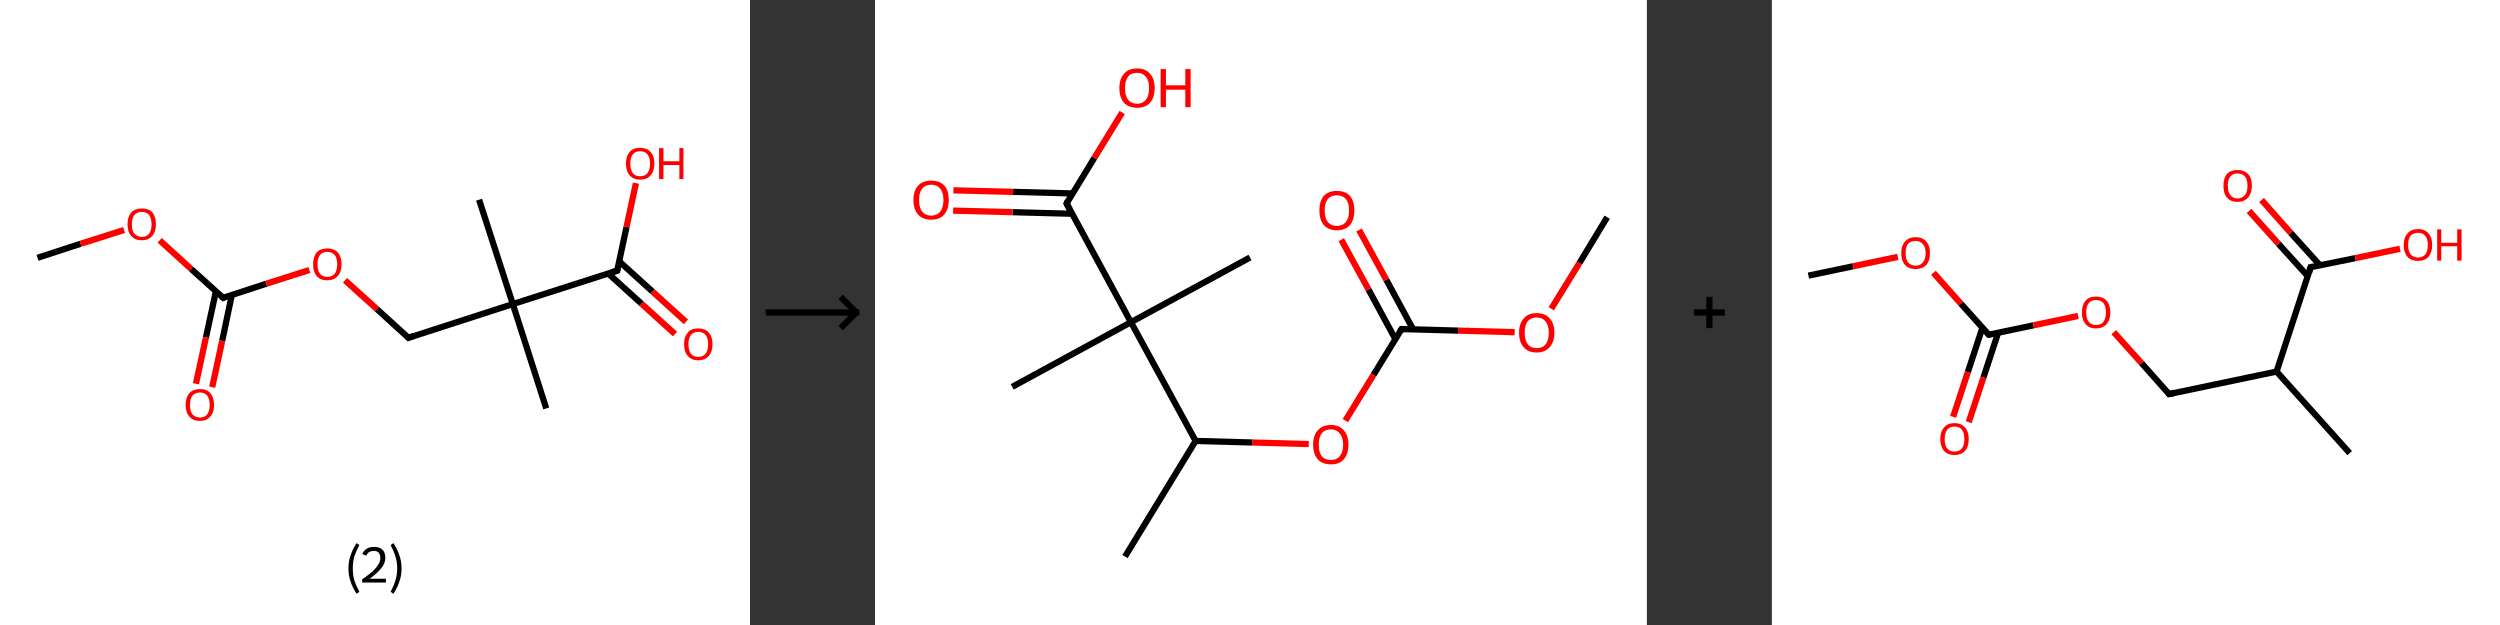 <?xml version='1.0' encoding='ASCII' standalone='yes'?>
<svg xmlns="http://www.w3.org/2000/svg" xmlns:xlink="http://www.w3.org/1999/xlink" version="1.1" width="800.0px" viewBox="0 0 800.0 200.0" height="200.0px">
  <rect x="0" y="0" width="800.0" height="200.0" fill="#333333" stroke="none"/>
  <g>
    <g transform="translate(0, 0) scale(1 1) "><!-- END OF HEADER -->
<rect style="opacity:1.0;fill:#FFFFFF;stroke:none" width="240.0" height="200.0" x="0.0" y="0.0"> </rect>
<path class="bond-0 atom-0 atom-1" d="M 12.0,82.5 L 25.8,78.0" style="fill:none;fill-rule:evenodd;stroke:#000000;stroke-width:2.0px;stroke-linecap:butt;stroke-linejoin:miter;stroke-opacity:1"/>
<path class="bond-0 atom-0 atom-1" d="M 25.8,78.0 L 39.7,73.6" style="fill:none;fill-rule:evenodd;stroke:#FF0000;stroke-width:2.0px;stroke-linecap:butt;stroke-linejoin:miter;stroke-opacity:1"/>
<path class="bond-1 atom-1 atom-2" d="M 51.1,76.9 L 61.2,86.1" style="fill:none;fill-rule:evenodd;stroke:#FF0000;stroke-width:2.0px;stroke-linecap:butt;stroke-linejoin:miter;stroke-opacity:1"/>
<path class="bond-1 atom-1 atom-2" d="M 61.2,86.1 L 71.4,95.3" style="fill:none;fill-rule:evenodd;stroke:#000000;stroke-width:2.0px;stroke-linecap:butt;stroke-linejoin:miter;stroke-opacity:1"/>
<path class="bond-2 atom-2 atom-3" d="M 69.1,93.2 L 65.9,108.0" style="fill:none;fill-rule:evenodd;stroke:#000000;stroke-width:2.0px;stroke-linecap:butt;stroke-linejoin:miter;stroke-opacity:1"/>
<path class="bond-2 atom-2 atom-3" d="M 65.9,108.0 L 62.7,122.8" style="fill:none;fill-rule:evenodd;stroke:#FF0000;stroke-width:2.0px;stroke-linecap:butt;stroke-linejoin:miter;stroke-opacity:1"/>
<path class="bond-2 atom-2 atom-3" d="M 74.2,94.3 L 71.1,109.1" style="fill:none;fill-rule:evenodd;stroke:#000000;stroke-width:2.0px;stroke-linecap:butt;stroke-linejoin:miter;stroke-opacity:1"/>
<path class="bond-2 atom-2 atom-3" d="M 71.1,109.1 L 67.9,123.9" style="fill:none;fill-rule:evenodd;stroke:#FF0000;stroke-width:2.0px;stroke-linecap:butt;stroke-linejoin:miter;stroke-opacity:1"/>
<path class="bond-3 atom-2 atom-4" d="M 71.4,95.3 L 85.2,90.8" style="fill:none;fill-rule:evenodd;stroke:#000000;stroke-width:2.0px;stroke-linecap:butt;stroke-linejoin:miter;stroke-opacity:1"/>
<path class="bond-3 atom-2 atom-4" d="M 85.2,90.8 L 99.0,86.4" style="fill:none;fill-rule:evenodd;stroke:#FF0000;stroke-width:2.0px;stroke-linecap:butt;stroke-linejoin:miter;stroke-opacity:1"/>
<path class="bond-4 atom-4 atom-5" d="M 110.4,89.7 L 120.6,98.9" style="fill:none;fill-rule:evenodd;stroke:#FF0000;stroke-width:2.0px;stroke-linecap:butt;stroke-linejoin:miter;stroke-opacity:1"/>
<path class="bond-4 atom-4 atom-5" d="M 120.6,98.9 L 130.7,108.1" style="fill:none;fill-rule:evenodd;stroke:#000000;stroke-width:2.0px;stroke-linecap:butt;stroke-linejoin:miter;stroke-opacity:1"/>
<path class="bond-5 atom-5 atom-6" d="M 130.7,108.1 L 164.1,97.3" style="fill:none;fill-rule:evenodd;stroke:#000000;stroke-width:2.0px;stroke-linecap:butt;stroke-linejoin:miter;stroke-opacity:1"/>
<path class="bond-6 atom-6 atom-7" d="M 164.1,97.3 L 153.3,63.9" style="fill:none;fill-rule:evenodd;stroke:#000000;stroke-width:2.0px;stroke-linecap:butt;stroke-linejoin:miter;stroke-opacity:1"/>
<path class="bond-7 atom-6 atom-8" d="M 164.1,97.3 L 174.8,130.7" style="fill:none;fill-rule:evenodd;stroke:#000000;stroke-width:2.0px;stroke-linecap:butt;stroke-linejoin:miter;stroke-opacity:1"/>
<path class="bond-8 atom-6 atom-9" d="M 164.1,97.3 L 197.5,86.6" style="fill:none;fill-rule:evenodd;stroke:#000000;stroke-width:2.0px;stroke-linecap:butt;stroke-linejoin:miter;stroke-opacity:1"/>
<path class="bond-9 atom-9 atom-10" d="M 194.6,87.5 L 205.3,97.2" style="fill:none;fill-rule:evenodd;stroke:#000000;stroke-width:2.0px;stroke-linecap:butt;stroke-linejoin:miter;stroke-opacity:1"/>
<path class="bond-9 atom-9 atom-10" d="M 205.3,97.2 L 216.0,106.9" style="fill:none;fill-rule:evenodd;stroke:#FF0000;stroke-width:2.0px;stroke-linecap:butt;stroke-linejoin:miter;stroke-opacity:1"/>
<path class="bond-9 atom-9 atom-10" d="M 198.1,83.6 L 208.8,93.3" style="fill:none;fill-rule:evenodd;stroke:#000000;stroke-width:2.0px;stroke-linecap:butt;stroke-linejoin:miter;stroke-opacity:1"/>
<path class="bond-9 atom-9 atom-10" d="M 208.8,93.3 L 219.5,103.0" style="fill:none;fill-rule:evenodd;stroke:#FF0000;stroke-width:2.0px;stroke-linecap:butt;stroke-linejoin:miter;stroke-opacity:1"/>
<path class="bond-10 atom-9 atom-11" d="M 197.5,86.6 L 200.5,72.6" style="fill:none;fill-rule:evenodd;stroke:#000000;stroke-width:2.0px;stroke-linecap:butt;stroke-linejoin:miter;stroke-opacity:1"/>
<path class="bond-10 atom-9 atom-11" d="M 200.5,72.6 L 203.5,58.6" style="fill:none;fill-rule:evenodd;stroke:#FF0000;stroke-width:2.0px;stroke-linecap:butt;stroke-linejoin:miter;stroke-opacity:1"/>
<path d="M 70.8,94.8 L 71.4,95.3 L 72.0,95.0" style="fill:none;stroke:#000000;stroke-width:2.0px;stroke-linecap:butt;stroke-linejoin:miter;stroke-opacity:1;"/>
<path d="M 130.2,107.6 L 130.7,108.1 L 132.4,107.5" style="fill:none;stroke:#000000;stroke-width:2.0px;stroke-linecap:butt;stroke-linejoin:miter;stroke-opacity:1;"/>
<path d="M 195.8,87.1 L 197.5,86.6 L 197.6,85.9" style="fill:none;stroke:#000000;stroke-width:2.0px;stroke-linecap:butt;stroke-linejoin:miter;stroke-opacity:1;"/>
<path class="atom-1" d="M 40.8 71.8 Q 40.8 69.4, 42.0 68.0 Q 43.2 66.7, 45.4 66.7 Q 47.6 66.7, 48.8 68.0 Q 49.9 69.4, 49.9 71.8 Q 49.9 74.2, 48.7 75.5 Q 47.5 76.9, 45.4 76.9 Q 43.2 76.9, 42.0 75.5 Q 40.8 74.2, 40.8 71.8 M 45.4 75.8 Q 46.9 75.8, 47.7 74.8 Q 48.5 73.7, 48.5 71.8 Q 48.5 69.8, 47.7 68.8 Q 46.9 67.8, 45.4 67.8 Q 43.9 67.8, 43.0 68.8 Q 42.2 69.8, 42.2 71.8 Q 42.2 73.8, 43.0 74.8 Q 43.9 75.8, 45.4 75.8 " fill="#FF0000"/>
<path class="atom-3" d="M 59.4 129.6 Q 59.4 127.2, 60.6 125.8 Q 61.8 124.5, 64.0 124.5 Q 66.2 124.5, 67.3 125.8 Q 68.5 127.2, 68.5 129.6 Q 68.5 132.0, 67.3 133.3 Q 66.1 134.7, 64.0 134.7 Q 61.8 134.7, 60.6 133.3 Q 59.4 132.0, 59.4 129.6 M 64.0 133.6 Q 65.5 133.6, 66.3 132.6 Q 67.1 131.5, 67.1 129.6 Q 67.1 127.6, 66.3 126.6 Q 65.5 125.6, 64.0 125.6 Q 62.5 125.6, 61.6 126.6 Q 60.8 127.6, 60.8 129.6 Q 60.8 131.6, 61.6 132.6 Q 62.5 133.6, 64.0 133.6 " fill="#FF0000"/>
<path class="atom-4" d="M 100.2 84.6 Q 100.2 82.2, 101.3 80.8 Q 102.5 79.5, 104.7 79.5 Q 106.9 79.5, 108.1 80.8 Q 109.3 82.2, 109.3 84.6 Q 109.3 87.0, 108.1 88.3 Q 106.9 89.7, 104.7 89.7 Q 102.5 89.7, 101.3 88.3 Q 100.2 87.0, 100.2 84.6 M 104.7 88.6 Q 106.2 88.6, 107.1 87.6 Q 107.9 86.5, 107.9 84.6 Q 107.9 82.6, 107.1 81.6 Q 106.2 80.6, 104.7 80.6 Q 103.2 80.6, 102.4 81.6 Q 101.6 82.6, 101.6 84.6 Q 101.6 86.6, 102.4 87.6 Q 103.2 88.6, 104.7 88.6 " fill="#FF0000"/>
<path class="atom-10" d="M 218.9 110.1 Q 218.9 107.8, 220.1 106.4 Q 221.2 105.1, 223.4 105.1 Q 225.6 105.1, 226.8 106.4 Q 228.0 107.8, 228.0 110.1 Q 228.0 112.6, 226.8 113.9 Q 225.6 115.3, 223.4 115.3 Q 221.3 115.3, 220.1 113.9 Q 218.9 112.6, 218.9 110.1 M 223.4 114.2 Q 225.0 114.2, 225.8 113.2 Q 226.6 112.1, 226.6 110.1 Q 226.6 108.2, 225.8 107.2 Q 225.0 106.2, 223.4 106.2 Q 221.9 106.2, 221.1 107.2 Q 220.3 108.2, 220.3 110.1 Q 220.3 112.2, 221.1 113.2 Q 221.9 114.2, 223.4 114.2 " fill="#FF0000"/>
<path class="atom-11" d="M 200.3 52.3 Q 200.3 50.0, 201.5 48.6 Q 202.6 47.3, 204.8 47.3 Q 207.0 47.3, 208.2 48.6 Q 209.4 50.0, 209.4 52.3 Q 209.4 54.8, 208.2 56.1 Q 207.0 57.5, 204.8 57.5 Q 202.7 57.5, 201.5 56.1 Q 200.3 54.8, 200.3 52.3 M 204.8 56.4 Q 206.4 56.4, 207.2 55.4 Q 208.0 54.3, 208.0 52.3 Q 208.0 50.4, 207.2 49.4 Q 206.4 48.4, 204.8 48.4 Q 203.3 48.4, 202.5 49.4 Q 201.7 50.4, 201.7 52.3 Q 201.7 54.3, 202.5 55.4 Q 203.3 56.4, 204.8 56.4 " fill="#FF0000"/>
<path class="atom-11" d="M 210.9 47.4 L 212.3 47.4 L 212.3 51.6 L 217.4 51.6 L 217.4 47.4 L 218.7 47.4 L 218.7 57.3 L 217.4 57.3 L 217.4 52.8 L 212.3 52.8 L 212.3 57.3 L 210.9 57.3 L 210.9 47.4 " fill="#FF0000"/>
<path class="legend" d="M 111.5 181.9 Q 111.5 179.6, 112.2 177.7 Q 112.8 175.8, 114.1 173.8 L 115.0 174.4 Q 114.0 176.3, 113.4 178.0 Q 112.9 179.7, 112.9 181.9 Q 112.9 184.0, 113.4 185.8 Q 114.0 187.5, 115.0 189.4 L 114.1 190.0 Q 112.8 188.0, 112.2 186.1 Q 111.5 184.2, 111.5 181.9 " fill="#000000"/>
<path class="legend" d="M 115.9 177.3 Q 116.4 176.2, 117.3 175.6 Q 118.3 175.0, 119.7 175.0 Q 121.4 175.0, 122.4 175.9 Q 123.3 176.8, 123.3 178.5 Q 123.3 180.2, 122.1 181.7 Q 120.9 183.3, 118.3 185.2 L 123.5 185.2 L 123.5 186.4 L 115.9 186.4 L 115.9 185.4 Q 118.0 183.9, 119.3 182.8 Q 120.5 181.6, 121.1 180.6 Q 121.7 179.6, 121.7 178.6 Q 121.7 177.5, 121.2 176.9 Q 120.7 176.3, 119.7 176.3 Q 118.8 176.3, 118.2 176.6 Q 117.6 177.0, 117.2 177.8 L 115.9 177.3 " fill="#000000"/>
<path class="legend" d="M 128.5 181.9 Q 128.5 184.2, 127.8 186.1 Q 127.2 188.0, 125.9 190.0 L 125.0 189.4 Q 126.0 187.5, 126.5 185.8 Q 127.1 184.0, 127.1 181.9 Q 127.1 179.7, 126.5 178.0 Q 126.0 176.3, 125.0 174.4 L 125.9 173.8 Q 127.2 175.8, 127.8 177.7 Q 128.5 179.6, 128.5 181.9 " fill="#000000"/>
</g>
    <g transform="translate(240.0, 0) scale(1 1) "><line x1="5" y1="100" x2="35" y2="100" style="stroke:rgb(0,0,0);stroke-width:2"/>
  <line x1="34" y1="100" x2="29" y2="95" style="stroke:rgb(0,0,0);stroke-width:2"/>
  <line x1="34" y1="100" x2="29" y2="105" style="stroke:rgb(0,0,0);stroke-width:2"/>
</g>
    <g transform="translate(280.0, 0) scale(1 1) "><!-- END OF HEADER -->
<rect style="opacity:1.0;fill:#FFFFFF;stroke:none" width="247.0" height="200.0" x="0.0" y="0.0"> </rect>
<path class="bond-0 atom-0 atom-1" d="M 234.3,69.5 L 225.4,84.2" style="fill:none;fill-rule:evenodd;stroke:#000000;stroke-width:2.0px;stroke-linecap:butt;stroke-linejoin:miter;stroke-opacity:1"/>
<path class="bond-0 atom-0 atom-1" d="M 225.4,84.2 L 216.4,98.8" style="fill:none;fill-rule:evenodd;stroke:#FF0000;stroke-width:2.0px;stroke-linecap:butt;stroke-linejoin:miter;stroke-opacity:1"/>
<path class="bond-1 atom-1 atom-2" d="M 204.7,106.3 L 186.6,105.8" style="fill:none;fill-rule:evenodd;stroke:#FF0000;stroke-width:2.0px;stroke-linecap:butt;stroke-linejoin:miter;stroke-opacity:1"/>
<path class="bond-1 atom-1 atom-2" d="M 186.6,105.8 L 168.5,105.3" style="fill:none;fill-rule:evenodd;stroke:#000000;stroke-width:2.0px;stroke-linecap:butt;stroke-linejoin:miter;stroke-opacity:1"/>
<path class="bond-2 atom-2 atom-3" d="M 172.2,105.4 L 163.6,89.5" style="fill:none;fill-rule:evenodd;stroke:#000000;stroke-width:2.0px;stroke-linecap:butt;stroke-linejoin:miter;stroke-opacity:1"/>
<path class="bond-2 atom-2 atom-3" d="M 163.6,89.5 L 154.9,73.6" style="fill:none;fill-rule:evenodd;stroke:#FF0000;stroke-width:2.0px;stroke-linecap:butt;stroke-linejoin:miter;stroke-opacity:1"/>
<path class="bond-2 atom-2 atom-3" d="M 166.5,108.5 L 157.9,92.6" style="fill:none;fill-rule:evenodd;stroke:#000000;stroke-width:2.0px;stroke-linecap:butt;stroke-linejoin:miter;stroke-opacity:1"/>
<path class="bond-2 atom-2 atom-3" d="M 157.9,92.6 L 149.2,76.7" style="fill:none;fill-rule:evenodd;stroke:#FF0000;stroke-width:2.0px;stroke-linecap:butt;stroke-linejoin:miter;stroke-opacity:1"/>
<path class="bond-3 atom-2 atom-4" d="M 168.5,105.3 L 159.5,120.0" style="fill:none;fill-rule:evenodd;stroke:#000000;stroke-width:2.0px;stroke-linecap:butt;stroke-linejoin:miter;stroke-opacity:1"/>
<path class="bond-3 atom-2 atom-4" d="M 159.5,120.0 L 150.5,134.6" style="fill:none;fill-rule:evenodd;stroke:#FF0000;stroke-width:2.0px;stroke-linecap:butt;stroke-linejoin:miter;stroke-opacity:1"/>
<path class="bond-4 atom-4 atom-5" d="M 138.8,142.1 L 120.7,141.6" style="fill:none;fill-rule:evenodd;stroke:#FF0000;stroke-width:2.0px;stroke-linecap:butt;stroke-linejoin:miter;stroke-opacity:1"/>
<path class="bond-4 atom-4 atom-5" d="M 120.7,141.6 L 102.6,141.1" style="fill:none;fill-rule:evenodd;stroke:#000000;stroke-width:2.0px;stroke-linecap:butt;stroke-linejoin:miter;stroke-opacity:1"/>
<path class="bond-5 atom-5 atom-6" d="M 102.6,141.1 L 80.0,178.1" style="fill:none;fill-rule:evenodd;stroke:#000000;stroke-width:2.0px;stroke-linecap:butt;stroke-linejoin:miter;stroke-opacity:1"/>
<path class="bond-6 atom-5 atom-7" d="M 102.6,141.1 L 81.9,103.1" style="fill:none;fill-rule:evenodd;stroke:#000000;stroke-width:2.0px;stroke-linecap:butt;stroke-linejoin:miter;stroke-opacity:1"/>
<path class="bond-7 atom-7 atom-8" d="M 81.9,103.1 L 120.0,82.4" style="fill:none;fill-rule:evenodd;stroke:#000000;stroke-width:2.0px;stroke-linecap:butt;stroke-linejoin:miter;stroke-opacity:1"/>
<path class="bond-8 atom-7 atom-9" d="M 81.9,103.1 L 43.9,123.8" style="fill:none;fill-rule:evenodd;stroke:#000000;stroke-width:2.0px;stroke-linecap:butt;stroke-linejoin:miter;stroke-opacity:1"/>
<path class="bond-9 atom-7 atom-10" d="M 81.9,103.1 L 61.3,65.1" style="fill:none;fill-rule:evenodd;stroke:#000000;stroke-width:2.0px;stroke-linecap:butt;stroke-linejoin:miter;stroke-opacity:1"/>
<path class="bond-10 atom-10 atom-11" d="M 63.2,61.9 L 44.2,61.4" style="fill:none;fill-rule:evenodd;stroke:#000000;stroke-width:2.0px;stroke-linecap:butt;stroke-linejoin:miter;stroke-opacity:1"/>
<path class="bond-10 atom-10 atom-11" d="M 44.2,61.4 L 25.1,60.9" style="fill:none;fill-rule:evenodd;stroke:#FF0000;stroke-width:2.0px;stroke-linecap:butt;stroke-linejoin:miter;stroke-opacity:1"/>
<path class="bond-10 atom-10 atom-11" d="M 63.0,68.4 L 44.0,67.9" style="fill:none;fill-rule:evenodd;stroke:#000000;stroke-width:2.0px;stroke-linecap:butt;stroke-linejoin:miter;stroke-opacity:1"/>
<path class="bond-10 atom-10 atom-11" d="M 44.0,67.9 L 25.0,67.4" style="fill:none;fill-rule:evenodd;stroke:#FF0000;stroke-width:2.0px;stroke-linecap:butt;stroke-linejoin:miter;stroke-opacity:1"/>
<path class="bond-11 atom-10 atom-12" d="M 61.3,65.1 L 70.2,50.5" style="fill:none;fill-rule:evenodd;stroke:#000000;stroke-width:2.0px;stroke-linecap:butt;stroke-linejoin:miter;stroke-opacity:1"/>
<path class="bond-11 atom-10 atom-12" d="M 70.2,50.5 L 79.1,36.0" style="fill:none;fill-rule:evenodd;stroke:#FF0000;stroke-width:2.0px;stroke-linecap:butt;stroke-linejoin:miter;stroke-opacity:1"/>
<path d="M 169.4,105.3 L 168.5,105.3 L 168.0,106.1" style="fill:none;stroke:#000000;stroke-width:2.0px;stroke-linecap:butt;stroke-linejoin:miter;stroke-opacity:1;"/>
<path d="M 62.3,67.0 L 61.3,65.1 L 61.7,64.3" style="fill:none;stroke:#000000;stroke-width:2.0px;stroke-linecap:butt;stroke-linejoin:miter;stroke-opacity:1;"/>
<path class="atom-1" d="M 206.1 106.5 Q 206.1 103.5, 207.6 101.9 Q 209.0 100.2, 211.7 100.2 Q 214.5 100.2, 215.9 101.9 Q 217.4 103.5, 217.4 106.5 Q 217.4 109.4, 215.9 111.1 Q 214.4 112.8, 211.7 112.8 Q 209.0 112.8, 207.6 111.1 Q 206.1 109.5, 206.1 106.5 M 211.7 111.4 Q 213.6 111.4, 214.6 110.2 Q 215.6 108.9, 215.6 106.5 Q 215.6 104.1, 214.6 102.9 Q 213.6 101.6, 211.7 101.6 Q 209.9 101.6, 208.9 102.8 Q 207.9 104.0, 207.9 106.5 Q 207.9 108.9, 208.9 110.2 Q 209.9 111.4, 211.7 111.4 " fill="#FF0000"/>
<path class="atom-3" d="M 142.2 67.3 Q 142.2 64.4, 143.6 62.7 Q 145.1 61.1, 147.8 61.1 Q 150.5 61.1, 152.0 62.7 Q 153.4 64.4, 153.4 67.3 Q 153.4 70.3, 152.0 72.0 Q 150.5 73.7, 147.8 73.7 Q 145.1 73.7, 143.6 72.0 Q 142.2 70.3, 142.2 67.3 M 147.8 72.3 Q 149.7 72.3, 150.7 71.0 Q 151.7 69.8, 151.7 67.3 Q 151.7 64.9, 150.7 63.7 Q 149.7 62.5, 147.8 62.5 Q 145.9 62.5, 144.9 63.7 Q 143.9 64.9, 143.9 67.3 Q 143.9 69.8, 144.9 71.0 Q 145.9 72.3, 147.8 72.3 " fill="#FF0000"/>
<path class="atom-4" d="M 140.2 142.3 Q 140.2 139.3, 141.7 137.7 Q 143.2 136.0, 145.9 136.0 Q 148.6 136.0, 150.0 137.7 Q 151.5 139.3, 151.5 142.3 Q 151.5 145.3, 150.0 147.0 Q 148.6 148.6, 145.9 148.6 Q 143.2 148.6, 141.7 147.0 Q 140.2 145.3, 140.2 142.3 M 145.9 147.2 Q 147.7 147.2, 148.7 146.0 Q 149.8 144.7, 149.8 142.3 Q 149.8 139.9, 148.7 138.7 Q 147.7 137.4, 145.9 137.4 Q 144.0 137.4, 143.0 138.6 Q 142.0 139.9, 142.0 142.3 Q 142.0 144.8, 143.0 146.0 Q 144.0 147.2, 145.9 147.2 " fill="#FF0000"/>
<path class="atom-11" d="M 12.3 64.0 Q 12.3 61.0, 13.8 59.4 Q 15.3 57.8, 18.0 57.8 Q 20.7 57.8, 22.2 59.4 Q 23.6 61.0, 23.6 64.0 Q 23.6 67.0, 22.1 68.7 Q 20.7 70.3, 18.0 70.3 Q 15.3 70.3, 13.8 68.7 Q 12.3 67.0, 12.3 64.0 M 18.0 69.0 Q 19.8 69.0, 20.9 67.7 Q 21.9 66.4, 21.9 64.0 Q 21.9 61.6, 20.9 60.4 Q 19.8 59.1, 18.0 59.1 Q 16.1 59.1, 15.1 60.4 Q 14.1 61.6, 14.1 64.0 Q 14.1 66.5, 15.1 67.7 Q 16.1 69.0, 18.0 69.0 " fill="#FF0000"/>
<path class="atom-12" d="M 78.2 28.2 Q 78.2 25.2, 79.7 23.6 Q 81.1 21.9, 83.9 21.9 Q 86.6 21.9, 88.0 23.6 Q 89.5 25.2, 89.5 28.2 Q 89.5 31.2, 88.0 32.9 Q 86.5 34.5, 83.9 34.5 Q 81.2 34.5, 79.7 32.9 Q 78.2 31.2, 78.2 28.2 M 83.9 33.2 Q 85.7 33.2, 86.7 31.9 Q 87.7 30.6, 87.7 28.2 Q 87.7 25.8, 86.7 24.6 Q 85.7 23.3, 83.9 23.3 Q 82.0 23.3, 81.0 24.5 Q 80.0 25.8, 80.0 28.2 Q 80.0 30.7, 81.0 31.9 Q 82.0 33.2, 83.9 33.2 " fill="#FF0000"/>
<path class="atom-12" d="M 91.4 22.1 L 93.1 22.1 L 93.1 27.3 L 99.3 27.3 L 99.3 22.1 L 101.0 22.1 L 101.0 34.3 L 99.3 34.3 L 99.3 28.7 L 93.1 28.7 L 93.1 34.3 L 91.4 34.3 L 91.4 22.1 " fill="#FF0000"/>
</g>
    <g transform="translate(527.0, 0) scale(1 1) "><line x1="15" y1="100" x2="25" y2="100" style="stroke:rgb(0,0,0);stroke-width:2"/>
  <line x1="20" y1="95" x2="20" y2="105" style="stroke:rgb(0,0,0);stroke-width:2"/>
</g>
    <g transform="translate(567.0, 0) scale(1 1) "><!-- END OF HEADER -->
<rect style="opacity:1.0;fill:#FFFFFF;stroke:none" width="233.0" height="200.0" x="0.0" y="0.0"> </rect>
<path class="bond-0 atom-0 atom-1" d="M 11.7,88.2 L 26.0,85.2" style="fill:none;fill-rule:evenodd;stroke:#000000;stroke-width:2.0px;stroke-linecap:butt;stroke-linejoin:miter;stroke-opacity:1"/>
<path class="bond-0 atom-0 atom-1" d="M 26.0,85.2 L 40.3,82.2" style="fill:none;fill-rule:evenodd;stroke:#FF0000;stroke-width:2.0px;stroke-linecap:butt;stroke-linejoin:miter;stroke-opacity:1"/>
<path class="bond-1 atom-1 atom-2" d="M 51.7,87.3 L 60.5,97.2" style="fill:none;fill-rule:evenodd;stroke:#FF0000;stroke-width:2.0px;stroke-linecap:butt;stroke-linejoin:miter;stroke-opacity:1"/>
<path class="bond-1 atom-1 atom-2" d="M 60.5,97.2 L 69.4,107.1" style="fill:none;fill-rule:evenodd;stroke:#000000;stroke-width:2.0px;stroke-linecap:butt;stroke-linejoin:miter;stroke-opacity:1"/>
<path class="bond-2 atom-2 atom-3" d="M 67.4,104.8 L 62.7,119.1" style="fill:none;fill-rule:evenodd;stroke:#000000;stroke-width:2.0px;stroke-linecap:butt;stroke-linejoin:miter;stroke-opacity:1"/>
<path class="bond-2 atom-2 atom-3" d="M 62.7,119.1 L 58.0,133.4" style="fill:none;fill-rule:evenodd;stroke:#FF0000;stroke-width:2.0px;stroke-linecap:butt;stroke-linejoin:miter;stroke-opacity:1"/>
<path class="bond-2 atom-2 atom-3" d="M 72.4,106.5 L 67.7,120.8" style="fill:none;fill-rule:evenodd;stroke:#000000;stroke-width:2.0px;stroke-linecap:butt;stroke-linejoin:miter;stroke-opacity:1"/>
<path class="bond-2 atom-2 atom-3" d="M 67.7,120.8 L 63.0,135.1" style="fill:none;fill-rule:evenodd;stroke:#FF0000;stroke-width:2.0px;stroke-linecap:butt;stroke-linejoin:miter;stroke-opacity:1"/>
<path class="bond-3 atom-2 atom-4" d="M 69.4,107.1 L 83.7,104.1" style="fill:none;fill-rule:evenodd;stroke:#000000;stroke-width:2.0px;stroke-linecap:butt;stroke-linejoin:miter;stroke-opacity:1"/>
<path class="bond-3 atom-2 atom-4" d="M 83.7,104.1 L 98.0,101.1" style="fill:none;fill-rule:evenodd;stroke:#FF0000;stroke-width:2.0px;stroke-linecap:butt;stroke-linejoin:miter;stroke-opacity:1"/>
<path class="bond-4 atom-4 atom-5" d="M 109.4,106.3 L 118.3,116.2" style="fill:none;fill-rule:evenodd;stroke:#FF0000;stroke-width:2.0px;stroke-linecap:butt;stroke-linejoin:miter;stroke-opacity:1"/>
<path class="bond-4 atom-4 atom-5" d="M 118.3,116.2 L 127.1,126.1" style="fill:none;fill-rule:evenodd;stroke:#000000;stroke-width:2.0px;stroke-linecap:butt;stroke-linejoin:miter;stroke-opacity:1"/>
<path class="bond-5 atom-5 atom-6" d="M 127.1,126.1 L 161.5,118.9" style="fill:none;fill-rule:evenodd;stroke:#000000;stroke-width:2.0px;stroke-linecap:butt;stroke-linejoin:miter;stroke-opacity:1"/>
<path class="bond-6 atom-6 atom-7" d="M 161.5,118.9 L 184.9,145.0" style="fill:none;fill-rule:evenodd;stroke:#000000;stroke-width:2.0px;stroke-linecap:butt;stroke-linejoin:miter;stroke-opacity:1"/>
<path class="bond-7 atom-6 atom-8" d="M 161.5,118.9 L 172.4,85.5" style="fill:none;fill-rule:evenodd;stroke:#000000;stroke-width:2.0px;stroke-linecap:butt;stroke-linejoin:miter;stroke-opacity:1"/>
<path class="bond-8 atom-8 atom-9" d="M 175.4,84.9 L 166.0,74.5" style="fill:none;fill-rule:evenodd;stroke:#000000;stroke-width:2.0px;stroke-linecap:butt;stroke-linejoin:miter;stroke-opacity:1"/>
<path class="bond-8 atom-8 atom-9" d="M 166.0,74.5 L 156.7,64.0" style="fill:none;fill-rule:evenodd;stroke:#FF0000;stroke-width:2.0px;stroke-linecap:butt;stroke-linejoin:miter;stroke-opacity:1"/>
<path class="bond-8 atom-8 atom-9" d="M 171.5,88.4 L 162.1,78.0" style="fill:none;fill-rule:evenodd;stroke:#000000;stroke-width:2.0px;stroke-linecap:butt;stroke-linejoin:miter;stroke-opacity:1"/>
<path class="bond-8 atom-8 atom-9" d="M 162.1,78.0 L 152.7,67.5" style="fill:none;fill-rule:evenodd;stroke:#FF0000;stroke-width:2.0px;stroke-linecap:butt;stroke-linejoin:miter;stroke-opacity:1"/>
<path class="bond-9 atom-8 atom-10" d="M 172.4,85.5 L 186.7,82.6" style="fill:none;fill-rule:evenodd;stroke:#000000;stroke-width:2.0px;stroke-linecap:butt;stroke-linejoin:miter;stroke-opacity:1"/>
<path class="bond-9 atom-8 atom-10" d="M 186.7,82.6 L 201.0,79.6" style="fill:none;fill-rule:evenodd;stroke:#FF0000;stroke-width:2.0px;stroke-linecap:butt;stroke-linejoin:miter;stroke-opacity:1"/>
<path d="M 68.9,106.6 L 69.4,107.1 L 70.1,107.0" style="fill:none;stroke:#000000;stroke-width:2.0px;stroke-linecap:butt;stroke-linejoin:miter;stroke-opacity:1;"/>
<path d="M 126.7,125.6 L 127.1,126.1 L 128.8,125.7" style="fill:none;stroke:#000000;stroke-width:2.0px;stroke-linecap:butt;stroke-linejoin:miter;stroke-opacity:1;"/>
<path d="M 171.9,87.2 L 172.4,85.5 L 173.1,85.4" style="fill:none;stroke:#000000;stroke-width:2.0px;stroke-linecap:butt;stroke-linejoin:miter;stroke-opacity:1;"/>
<path class="atom-1" d="M 41.4 81.0 Q 41.4 78.6, 42.6 77.3 Q 43.8 75.9, 46.0 75.9 Q 48.2 75.9, 49.4 77.3 Q 50.6 78.6, 50.6 81.0 Q 50.6 83.4, 49.4 84.8 Q 48.2 86.1, 46.0 86.1 Q 43.8 86.1, 42.6 84.8 Q 41.4 83.4, 41.4 81.0 M 46.0 85.0 Q 47.5 85.0, 48.3 84.0 Q 49.2 83.0, 49.2 81.0 Q 49.2 79.0, 48.3 78.1 Q 47.5 77.1, 46.0 77.1 Q 44.5 77.1, 43.6 78.0 Q 42.8 79.0, 42.8 81.0 Q 42.8 83.0, 43.6 84.0 Q 44.5 85.0, 46.0 85.0 " fill="#FF0000"/>
<path class="atom-3" d="M 53.9 140.5 Q 53.9 138.1, 55.1 136.8 Q 56.2 135.4, 58.4 135.4 Q 60.6 135.4, 61.8 136.8 Q 63.0 138.1, 63.0 140.5 Q 63.0 142.9, 61.8 144.3 Q 60.6 145.6, 58.4 145.6 Q 56.3 145.6, 55.1 144.3 Q 53.9 142.9, 53.9 140.5 M 58.4 144.5 Q 60.0 144.5, 60.8 143.5 Q 61.6 142.5, 61.6 140.5 Q 61.6 138.5, 60.8 137.5 Q 60.0 136.5, 58.4 136.5 Q 56.9 136.5, 56.1 137.5 Q 55.3 138.5, 55.3 140.5 Q 55.3 142.5, 56.1 143.5 Q 56.9 144.5, 58.4 144.5 " fill="#FF0000"/>
<path class="atom-4" d="M 99.2 100.0 Q 99.2 97.6, 100.4 96.2 Q 101.5 94.9, 103.7 94.9 Q 105.9 94.9, 107.1 96.2 Q 108.3 97.6, 108.3 100.0 Q 108.3 102.4, 107.1 103.7 Q 105.9 105.1, 103.7 105.1 Q 101.5 105.1, 100.4 103.7 Q 99.2 102.4, 99.2 100.0 M 103.7 104.0 Q 105.3 104.0, 106.1 103.0 Q 106.9 101.9, 106.9 100.0 Q 106.9 98.0, 106.1 97.0 Q 105.3 96.0, 103.7 96.0 Q 102.2 96.0, 101.4 97.0 Q 100.6 98.0, 100.6 100.0 Q 100.6 102.0, 101.4 103.0 Q 102.2 104.0, 103.7 104.0 " fill="#FF0000"/>
<path class="atom-9" d="M 144.5 59.4 Q 144.5 57.0, 145.6 55.7 Q 146.8 54.4, 149.0 54.4 Q 151.2 54.4, 152.4 55.7 Q 153.6 57.0, 153.6 59.4 Q 153.6 61.8, 152.4 63.2 Q 151.2 64.6, 149.0 64.6 Q 146.8 64.6, 145.6 63.2 Q 144.5 61.9, 144.5 59.4 M 149.0 63.5 Q 150.5 63.5, 151.4 62.4 Q 152.2 61.4, 152.2 59.4 Q 152.2 57.5, 151.4 56.5 Q 150.5 55.5, 149.0 55.5 Q 147.5 55.5, 146.7 56.5 Q 145.9 57.5, 145.9 59.4 Q 145.9 61.4, 146.7 62.4 Q 147.5 63.5, 149.0 63.5 " fill="#FF0000"/>
<path class="atom-10" d="M 202.2 78.4 Q 202.2 76.0, 203.4 74.7 Q 204.6 73.3, 206.8 73.3 Q 209.0 73.3, 210.1 74.7 Q 211.3 76.0, 211.3 78.4 Q 211.3 80.8, 210.1 82.2 Q 208.9 83.5, 206.8 83.5 Q 204.6 83.5, 203.4 82.2 Q 202.2 80.8, 202.2 78.4 M 206.8 82.4 Q 208.3 82.4, 209.1 81.4 Q 209.9 80.4, 209.9 78.4 Q 209.9 76.4, 209.1 75.5 Q 208.3 74.5, 206.8 74.5 Q 205.3 74.5, 204.4 75.4 Q 203.6 76.4, 203.6 78.4 Q 203.6 80.4, 204.4 81.4 Q 205.3 82.4, 206.8 82.4 " fill="#FF0000"/>
<path class="atom-10" d="M 212.9 73.4 L 214.2 73.4 L 214.2 77.7 L 219.3 77.7 L 219.3 73.4 L 220.7 73.4 L 220.7 83.4 L 219.3 83.4 L 219.3 78.8 L 214.2 78.8 L 214.2 83.4 L 212.9 83.4 L 212.9 73.4 " fill="#FF0000"/>
</g>
  </g>
</svg>
